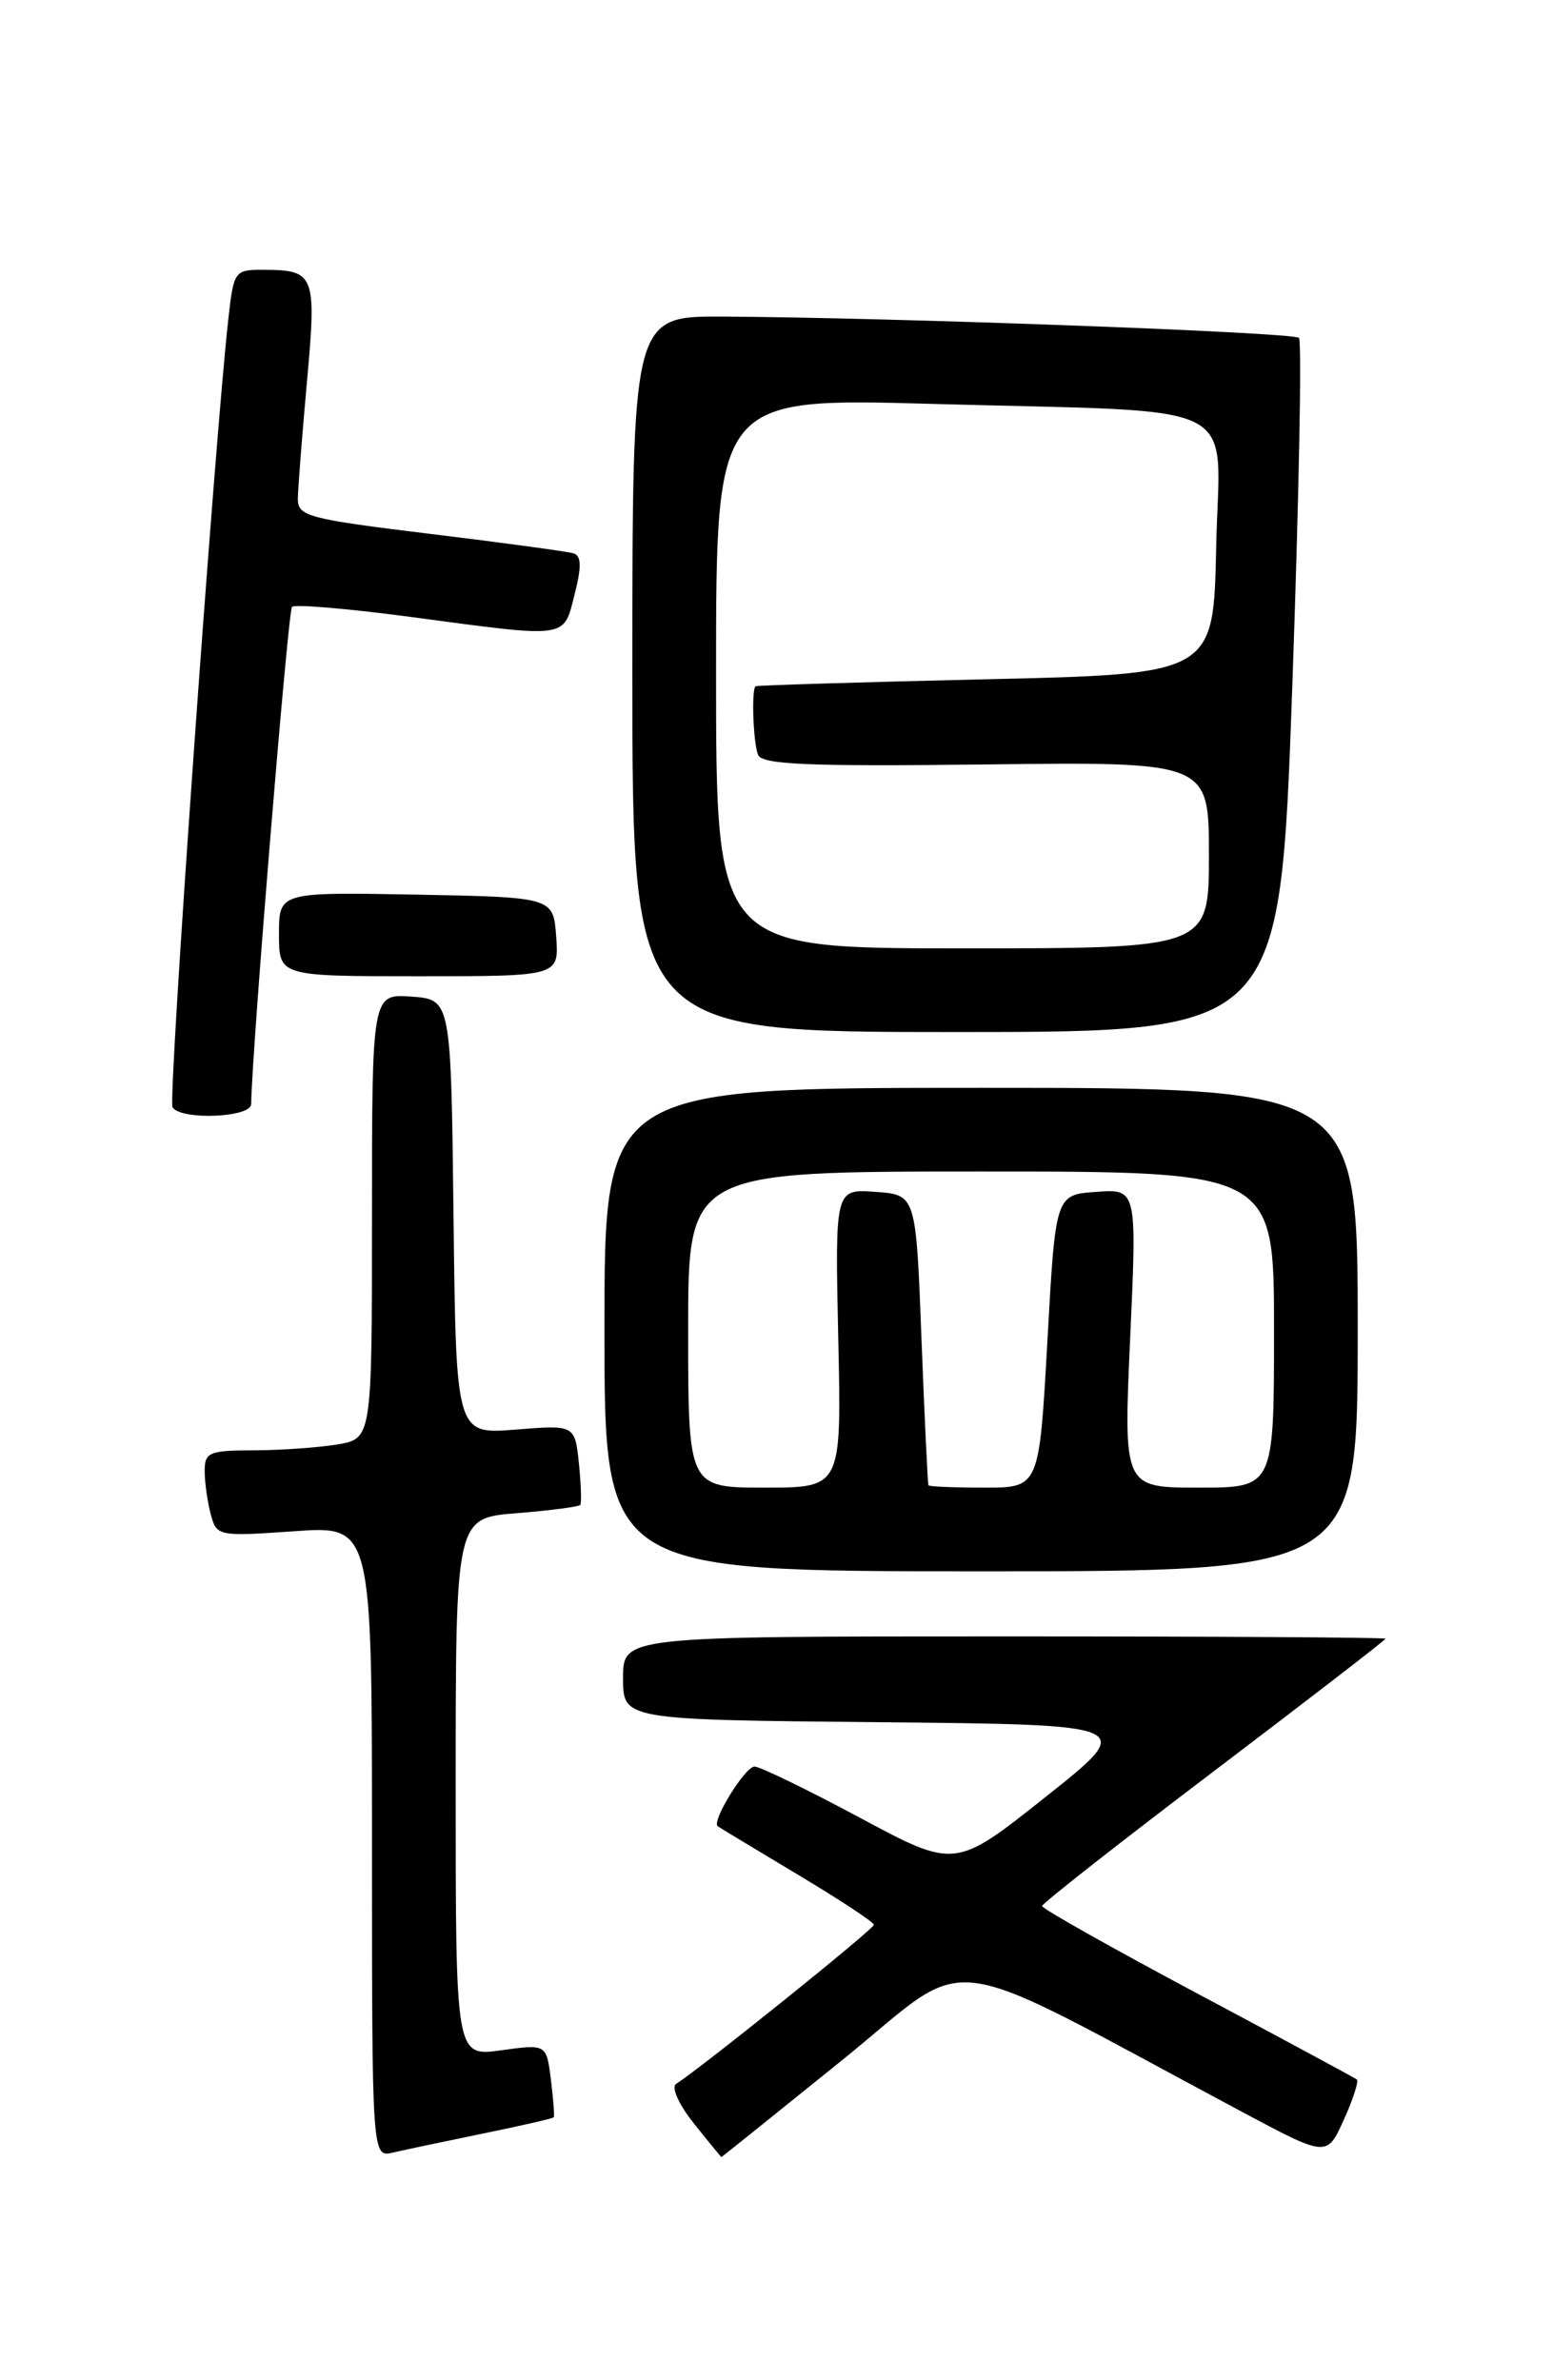 <?xml version="1.0" encoding="UTF-8" standalone="no"?>
<!DOCTYPE svg PUBLIC "-//W3C//DTD SVG 1.1//EN" "http://www.w3.org/Graphics/SVG/1.1/DTD/svg11.dtd" >
<svg xmlns="http://www.w3.org/2000/svg" xmlns:xlink="http://www.w3.org/1999/xlink" version="1.1" viewBox="0 0 167 256">
 <g >
 <path fill="currentColor"
d=" M 51.94 229.47 C 56.04 228.63 59.46 227.85 59.55 227.72 C 59.64 227.60 59.50 225.78 59.24 223.67 C 58.76 219.84 58.76 219.84 53.88 220.52 C 49.00 221.19 49.00 221.19 49.00 192.23 C 49.00 163.27 49.00 163.27 55.56 162.75 C 59.16 162.46 62.24 162.06 62.40 161.86 C 62.55 161.66 62.48 159.64 62.25 157.37 C 61.81 153.25 61.81 153.25 55.43 153.76 C 49.04 154.27 49.04 154.27 48.77 130.89 C 48.50 107.50 48.50 107.50 44.25 107.19 C 40.00 106.89 40.00 106.89 40.00 130.81 C 40.00 154.74 40.00 154.74 36.25 155.36 C 34.19 155.70 30.14 155.98 27.25 155.99 C 22.47 156.00 22.00 156.20 22.01 158.25 C 22.02 159.49 22.31 161.57 22.67 162.89 C 23.29 165.23 23.48 165.26 31.65 164.69 C 40.00 164.10 40.00 164.10 40.00 198.07 C 40.00 232.04 40.00 232.04 42.25 231.52 C 43.49 231.23 47.85 230.31 51.94 229.47 Z  M 90.58 221.56 C 104.98 209.92 100.13 209.28 133.60 227.16 C 142.69 232.01 142.69 232.01 144.50 228.00 C 145.50 225.79 146.13 223.83 145.91 223.66 C 145.68 223.48 137.97 219.32 128.77 214.42 C 119.57 209.51 112.05 205.28 112.06 205.00 C 112.07 204.72 120.38 198.20 130.53 190.50 C 140.68 182.80 148.99 176.39 148.99 176.25 C 149.00 176.11 130.55 176.00 108.00 176.00 C 67.00 176.00 67.00 176.00 67.00 180.48 C 67.00 184.97 67.00 184.97 94.60 185.23 C 122.21 185.50 122.21 185.50 112.46 193.25 C 102.71 201.00 102.71 201.00 92.46 195.50 C 86.82 192.48 81.72 190.00 81.13 190.00 C 80.12 190.00 76.48 195.91 77.18 196.42 C 77.35 196.55 81.20 198.87 85.72 201.58 C 90.25 204.29 93.96 206.73 93.97 207.02 C 94.00 207.45 75.86 222.05 72.70 224.14 C 72.16 224.50 73.00 226.36 74.62 228.39 C 76.20 230.38 77.54 232.00 77.58 232.00 C 77.62 232.00 83.47 227.30 90.58 221.56 Z  M 146.00 143.00 C 146.00 117.00 146.00 117.00 105.50 117.00 C 65.00 117.00 65.00 117.00 65.00 143.00 C 65.00 169.00 65.00 169.00 105.50 169.00 C 146.00 169.00 146.00 169.00 146.00 143.00 Z  M 27.01 118.75 C 27.07 113.23 30.97 65.70 31.40 65.27 C 31.70 64.97 37.47 65.46 44.22 66.36 C 61.25 68.64 60.57 68.74 61.79 63.93 C 62.55 60.94 62.52 59.77 61.66 59.51 C 61.02 59.32 54.09 58.37 46.25 57.42 C 33.00 55.80 32.00 55.53 32.03 53.59 C 32.05 52.44 32.49 46.79 33.01 41.04 C 34.05 29.50 33.87 29.04 28.32 29.02 C 25.23 29.00 25.13 29.14 24.56 34.25 C 23.04 47.90 18.05 118.28 18.55 119.09 C 19.43 120.51 27.00 120.21 27.01 118.75 Z  M 138.96 73.97 C 139.68 53.61 140.01 36.67 139.68 36.34 C 139.08 35.74 95.95 34.15 77.75 34.05 C 68.00 34.00 68.00 34.00 68.00 72.50 C 68.00 111.00 68.00 111.00 102.82 111.00 C 137.64 111.00 137.64 111.00 138.96 73.97 Z  M 59.81 100.75 C 59.50 96.50 59.50 96.50 44.75 96.22 C 30.00 95.95 30.00 95.95 30.00 100.47 C 30.00 105.00 30.00 105.00 45.06 105.00 C 60.11 105.00 60.11 105.00 59.81 100.75 Z  M 74.00 143.00 C 74.00 126.00 74.00 126.00 105.50 126.00 C 137.00 126.00 137.00 126.00 137.00 143.00 C 137.00 160.00 137.00 160.00 128.90 160.00 C 120.81 160.00 120.81 160.00 121.53 143.94 C 122.26 127.87 122.26 127.87 117.88 128.19 C 113.50 128.50 113.50 128.50 112.63 144.25 C 111.75 160.00 111.75 160.00 105.88 160.00 C 102.64 160.00 99.93 159.89 99.84 159.75 C 99.76 159.61 99.42 152.53 99.09 144.00 C 98.50 128.50 98.50 128.50 94.14 128.19 C 89.79 127.87 89.79 127.87 90.14 143.94 C 90.50 160.00 90.50 160.00 82.25 160.00 C 74.00 160.00 74.00 160.00 74.00 143.00 Z  M 77.00 72.39 C 77.00 42.79 77.00 42.79 100.25 43.44 C 134.54 44.40 131.11 42.67 130.78 58.84 C 130.50 72.50 130.50 72.50 106.00 73.06 C 92.53 73.37 81.39 73.71 81.25 73.81 C 80.79 74.16 80.99 79.82 81.51 81.17 C 81.92 82.24 86.75 82.44 106.01 82.22 C 130.00 81.93 130.00 81.93 130.00 91.97 C 130.00 102.00 130.00 102.00 103.50 102.00 C 77.00 102.00 77.00 102.00 77.00 72.39 Z "/>
</g>
</svg>